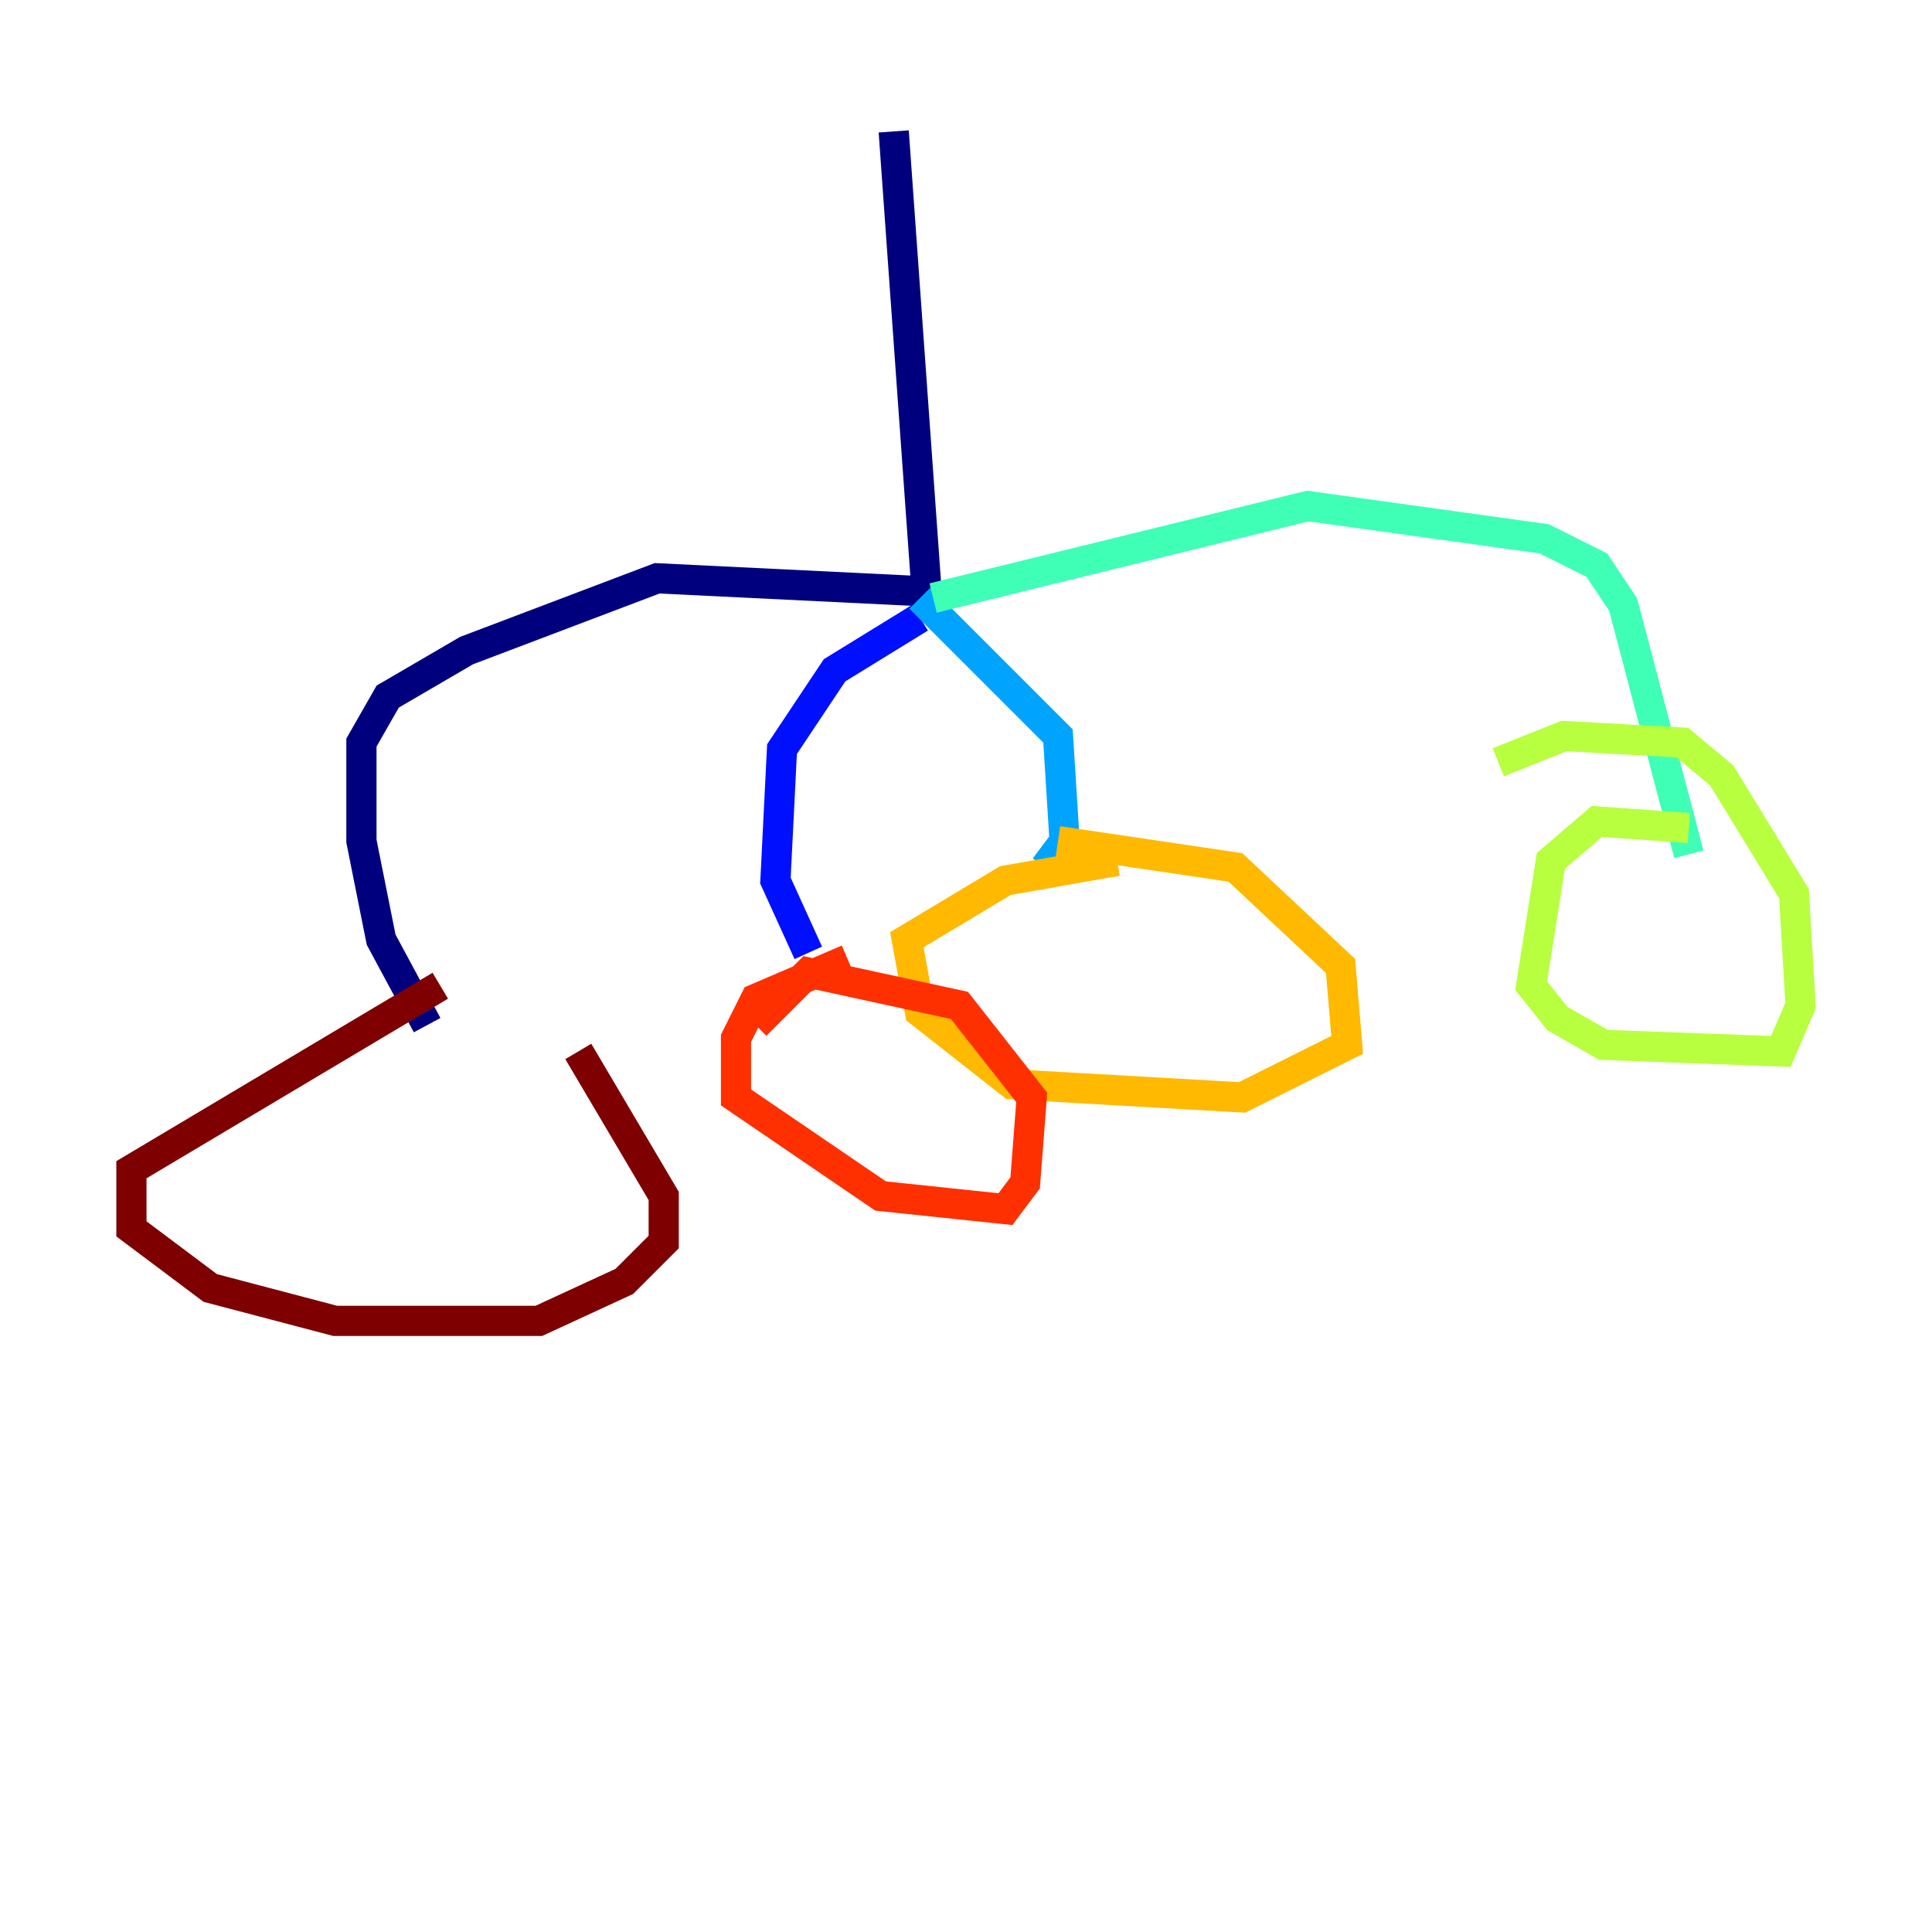 <?xml version="1.0" encoding="utf-8" ?>
<svg baseProfile="tiny" height="128" version="1.2" viewBox="0,0,128,128" width="128" xmlns="http://www.w3.org/2000/svg" xmlns:ev="http://www.w3.org/2001/xml-events" xmlns:xlink="http://www.w3.org/1999/xlink"><defs /><polyline fill="none" points="59.211,8.707 61.388,39.184 43.537,38.313 30.912,43.102 25.687,46.15 23.946,49.197 23.946,55.728 25.252,62.258 28.299,67.918" stroke="#00007f" stroke-width="2" /><polyline fill="none" points="60.952,40.925 55.292,44.408 51.809,49.633 51.374,58.34 53.551,63.129" stroke="#0010ff" stroke-width="2" /><polyline fill="none" points="60.952,39.619 70.095,48.762 70.531,55.728 69.225,57.469" stroke="#00a4ff" stroke-width="2" /><polyline fill="none" points="61.823,39.619 86.639,33.524 102.313,35.701 105.796,37.442 107.537,40.054 111.891,56.599" stroke="#3fffb7" stroke-width="2" /><polyline fill="none" points="111.891,54.857 105.796,54.422 102.748,57.034 101.442,65.306 103.184,67.483 106.231,69.225 117.986,69.66 119.293,66.612 118.857,59.211 114.068,51.374 111.456,49.197 103.619,48.762 99.265,50.503" stroke="#b7ff3f" stroke-width="2" /><polyline fill="none" points="74.014,57.034 66.612,58.34 60.082,62.258 60.952,67.048 67.048,71.837 82.286,72.707 89.252,69.225 88.816,64.0 81.85,57.469 70.095,55.728" stroke="#ffb900" stroke-width="2" /><polyline fill="none" points="56.163,63.565 50.068,66.177 48.762,68.789 48.762,72.707 58.34,79.238 66.612,80.109 67.918,78.367 68.354,72.707 63.565,66.612 53.551,64.435 50.068,67.918" stroke="#ff3000" stroke-width="2" /><polyline fill="none" points="29.17,65.306 8.707,77.497 8.707,81.415 13.932,85.333 22.204,87.51 35.701,87.51 41.361,84.898 43.973,82.286 43.973,79.238 38.313,69.66" stroke="#7f0000" stroke-width="2" /></svg>